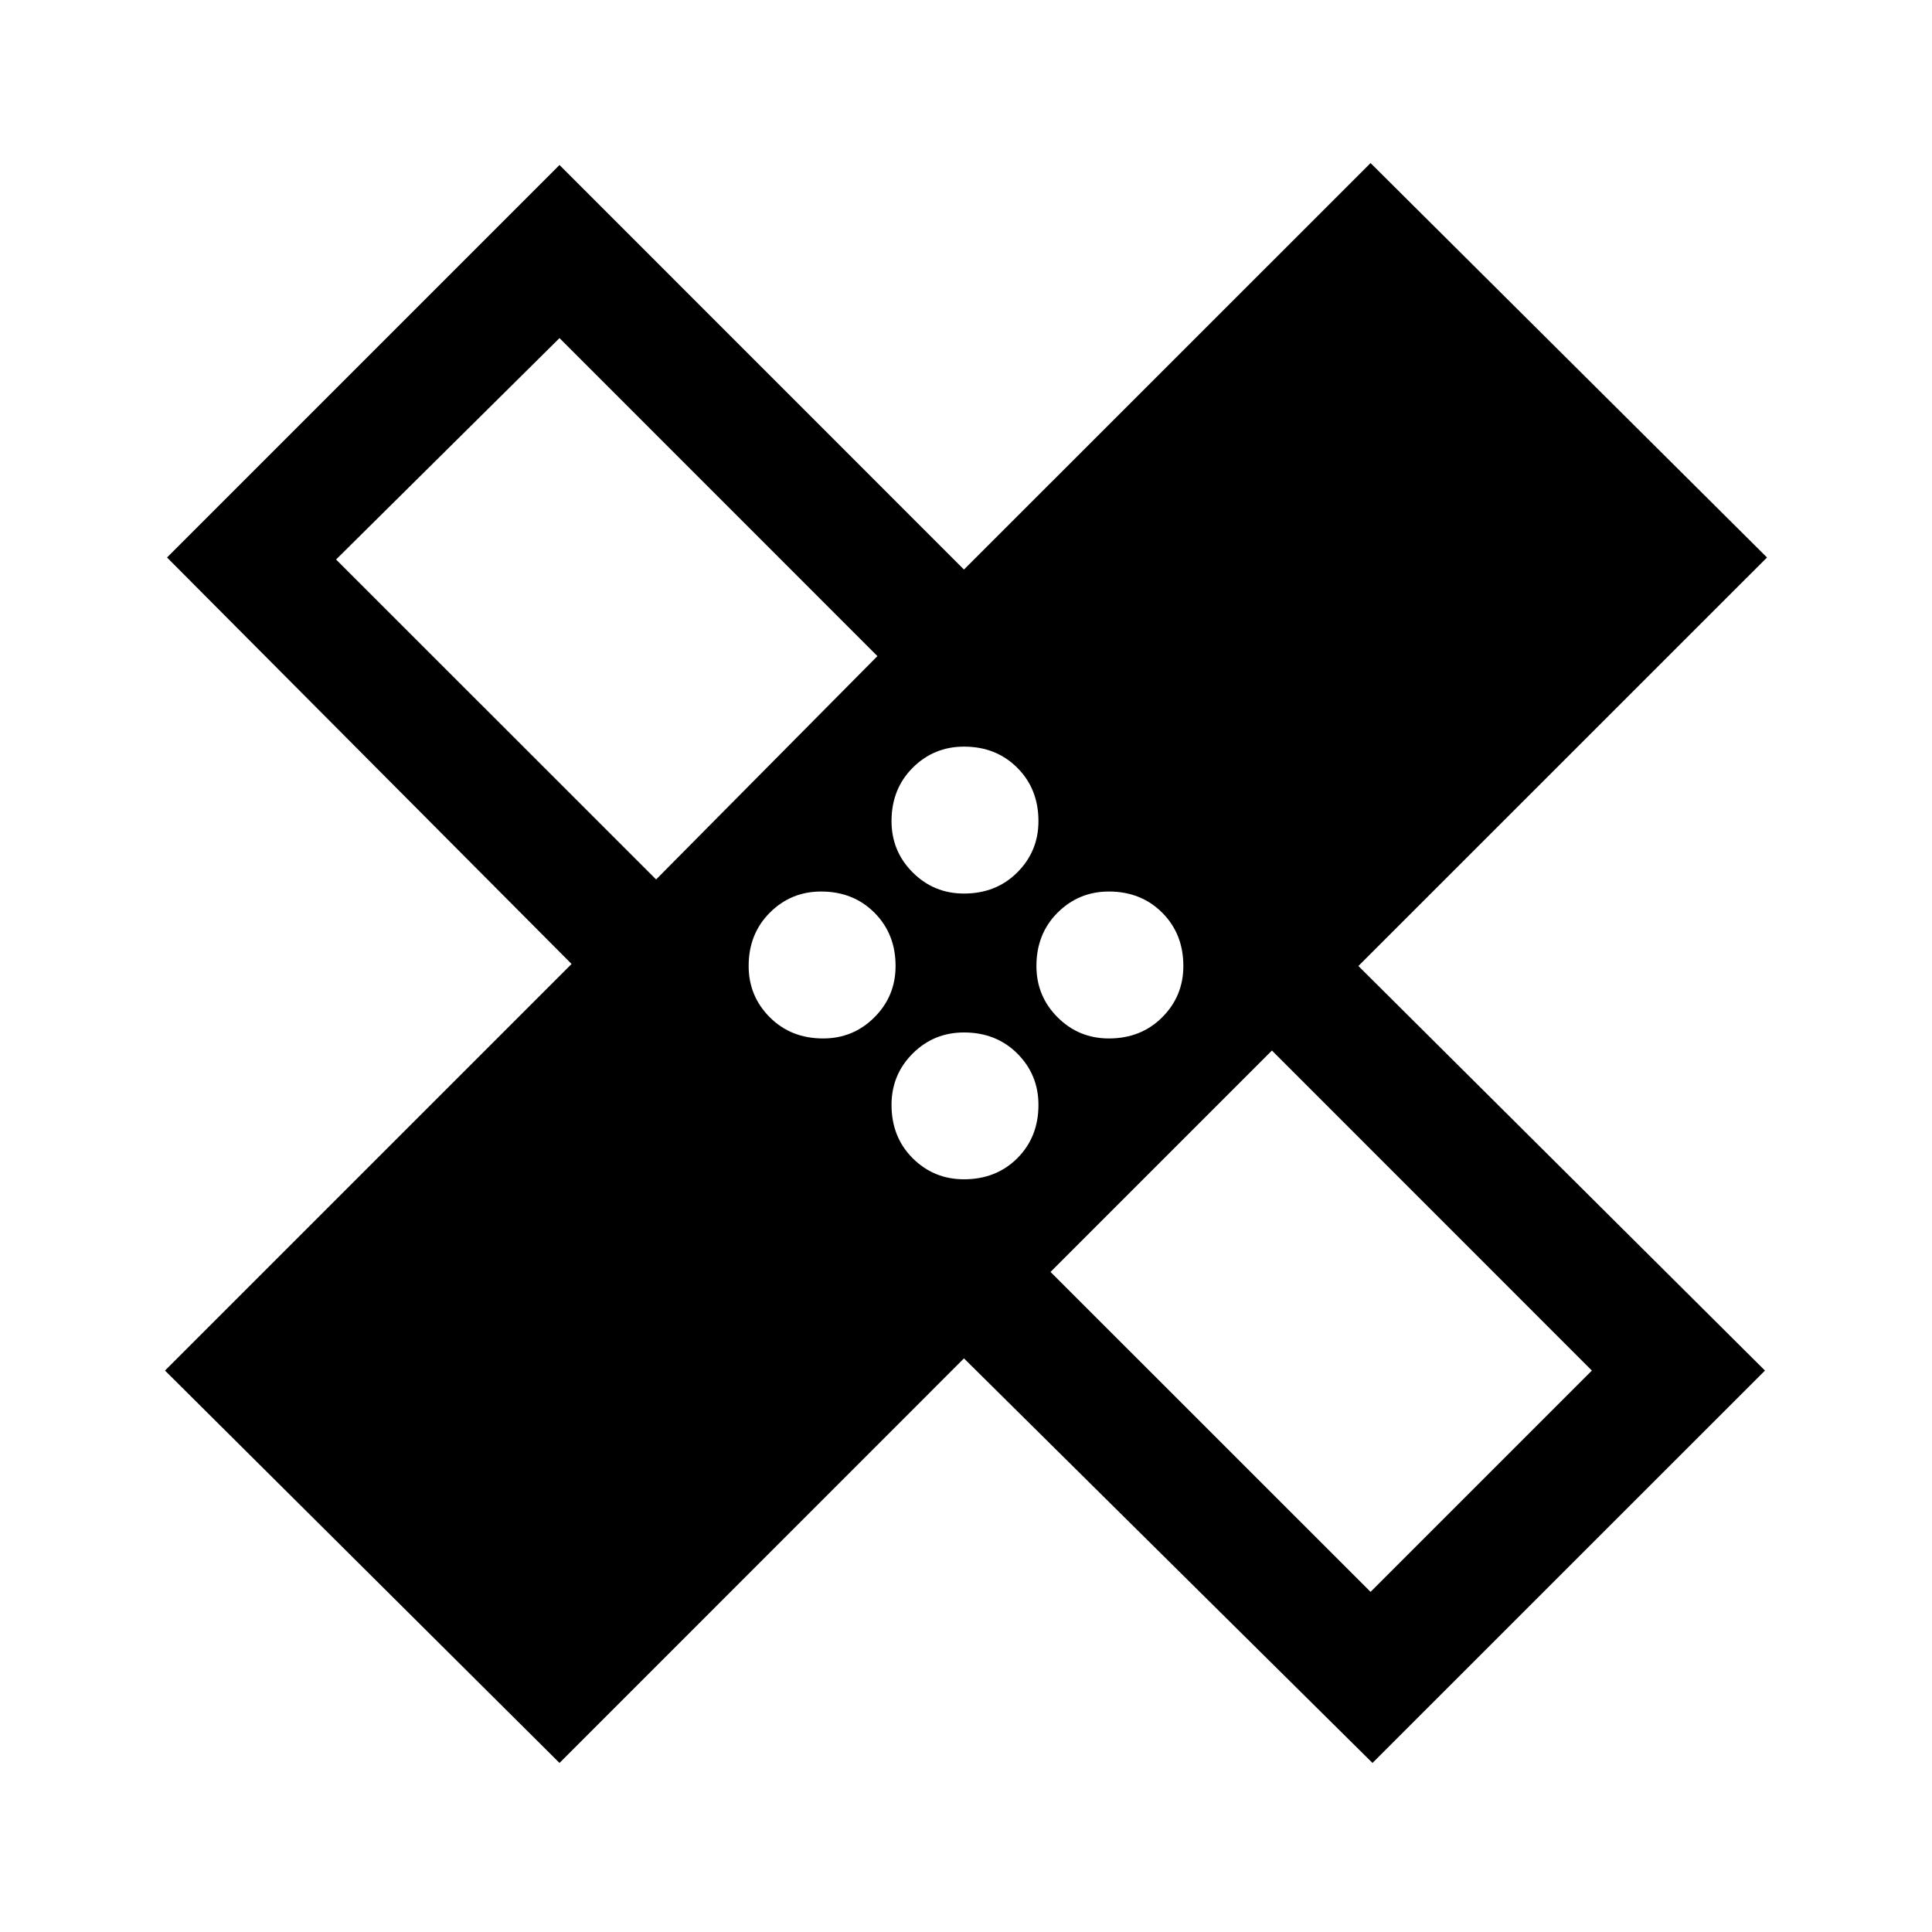 <svg xmlns="http://www.w3.org/2000/svg" height="20" width="20"><path d="M5.792 18.25 1.708 14.188 5.917 9.979 1.729 5.771 5.792 1.708 9.979 5.896 14.188 1.688 18.292 5.771 14.062 10 18.271 14.188 14.208 18.25 9.979 14.062ZM9.979 9.25Q10.312 9.25 10.531 9.031Q10.75 8.812 10.75 8.5Q10.75 8.167 10.531 7.948Q10.312 7.729 9.979 7.729Q9.667 7.729 9.448 7.948Q9.229 8.167 9.229 8.5Q9.229 8.812 9.448 9.031Q9.667 9.25 9.979 9.25ZM6.792 9.104 9.083 6.792 5.792 3.5 3.479 5.792ZM8.521 10.75Q8.833 10.75 9.052 10.531Q9.271 10.312 9.271 10Q9.271 9.667 9.052 9.448Q8.833 9.229 8.5 9.229Q8.188 9.229 7.969 9.448Q7.75 9.667 7.75 10Q7.75 10.312 7.969 10.531Q8.188 10.75 8.521 10.75ZM9.979 12.208Q10.312 12.208 10.531 11.99Q10.75 11.771 10.75 11.438Q10.75 11.125 10.531 10.906Q10.312 10.688 9.979 10.688Q9.667 10.688 9.448 10.906Q9.229 11.125 9.229 11.438Q9.229 11.771 9.448 11.99Q9.667 12.208 9.979 12.208ZM11.479 10.75Q11.812 10.75 12.031 10.531Q12.25 10.312 12.25 10Q12.25 9.667 12.031 9.448Q11.812 9.229 11.479 9.229Q11.167 9.229 10.948 9.448Q10.729 9.667 10.729 10Q10.729 10.312 10.948 10.531Q11.167 10.75 11.479 10.75ZM14.188 16.479 16.479 14.188 13.167 10.875 10.875 13.167ZM7.438 7.417ZM12.562 12.542Z"/></svg>